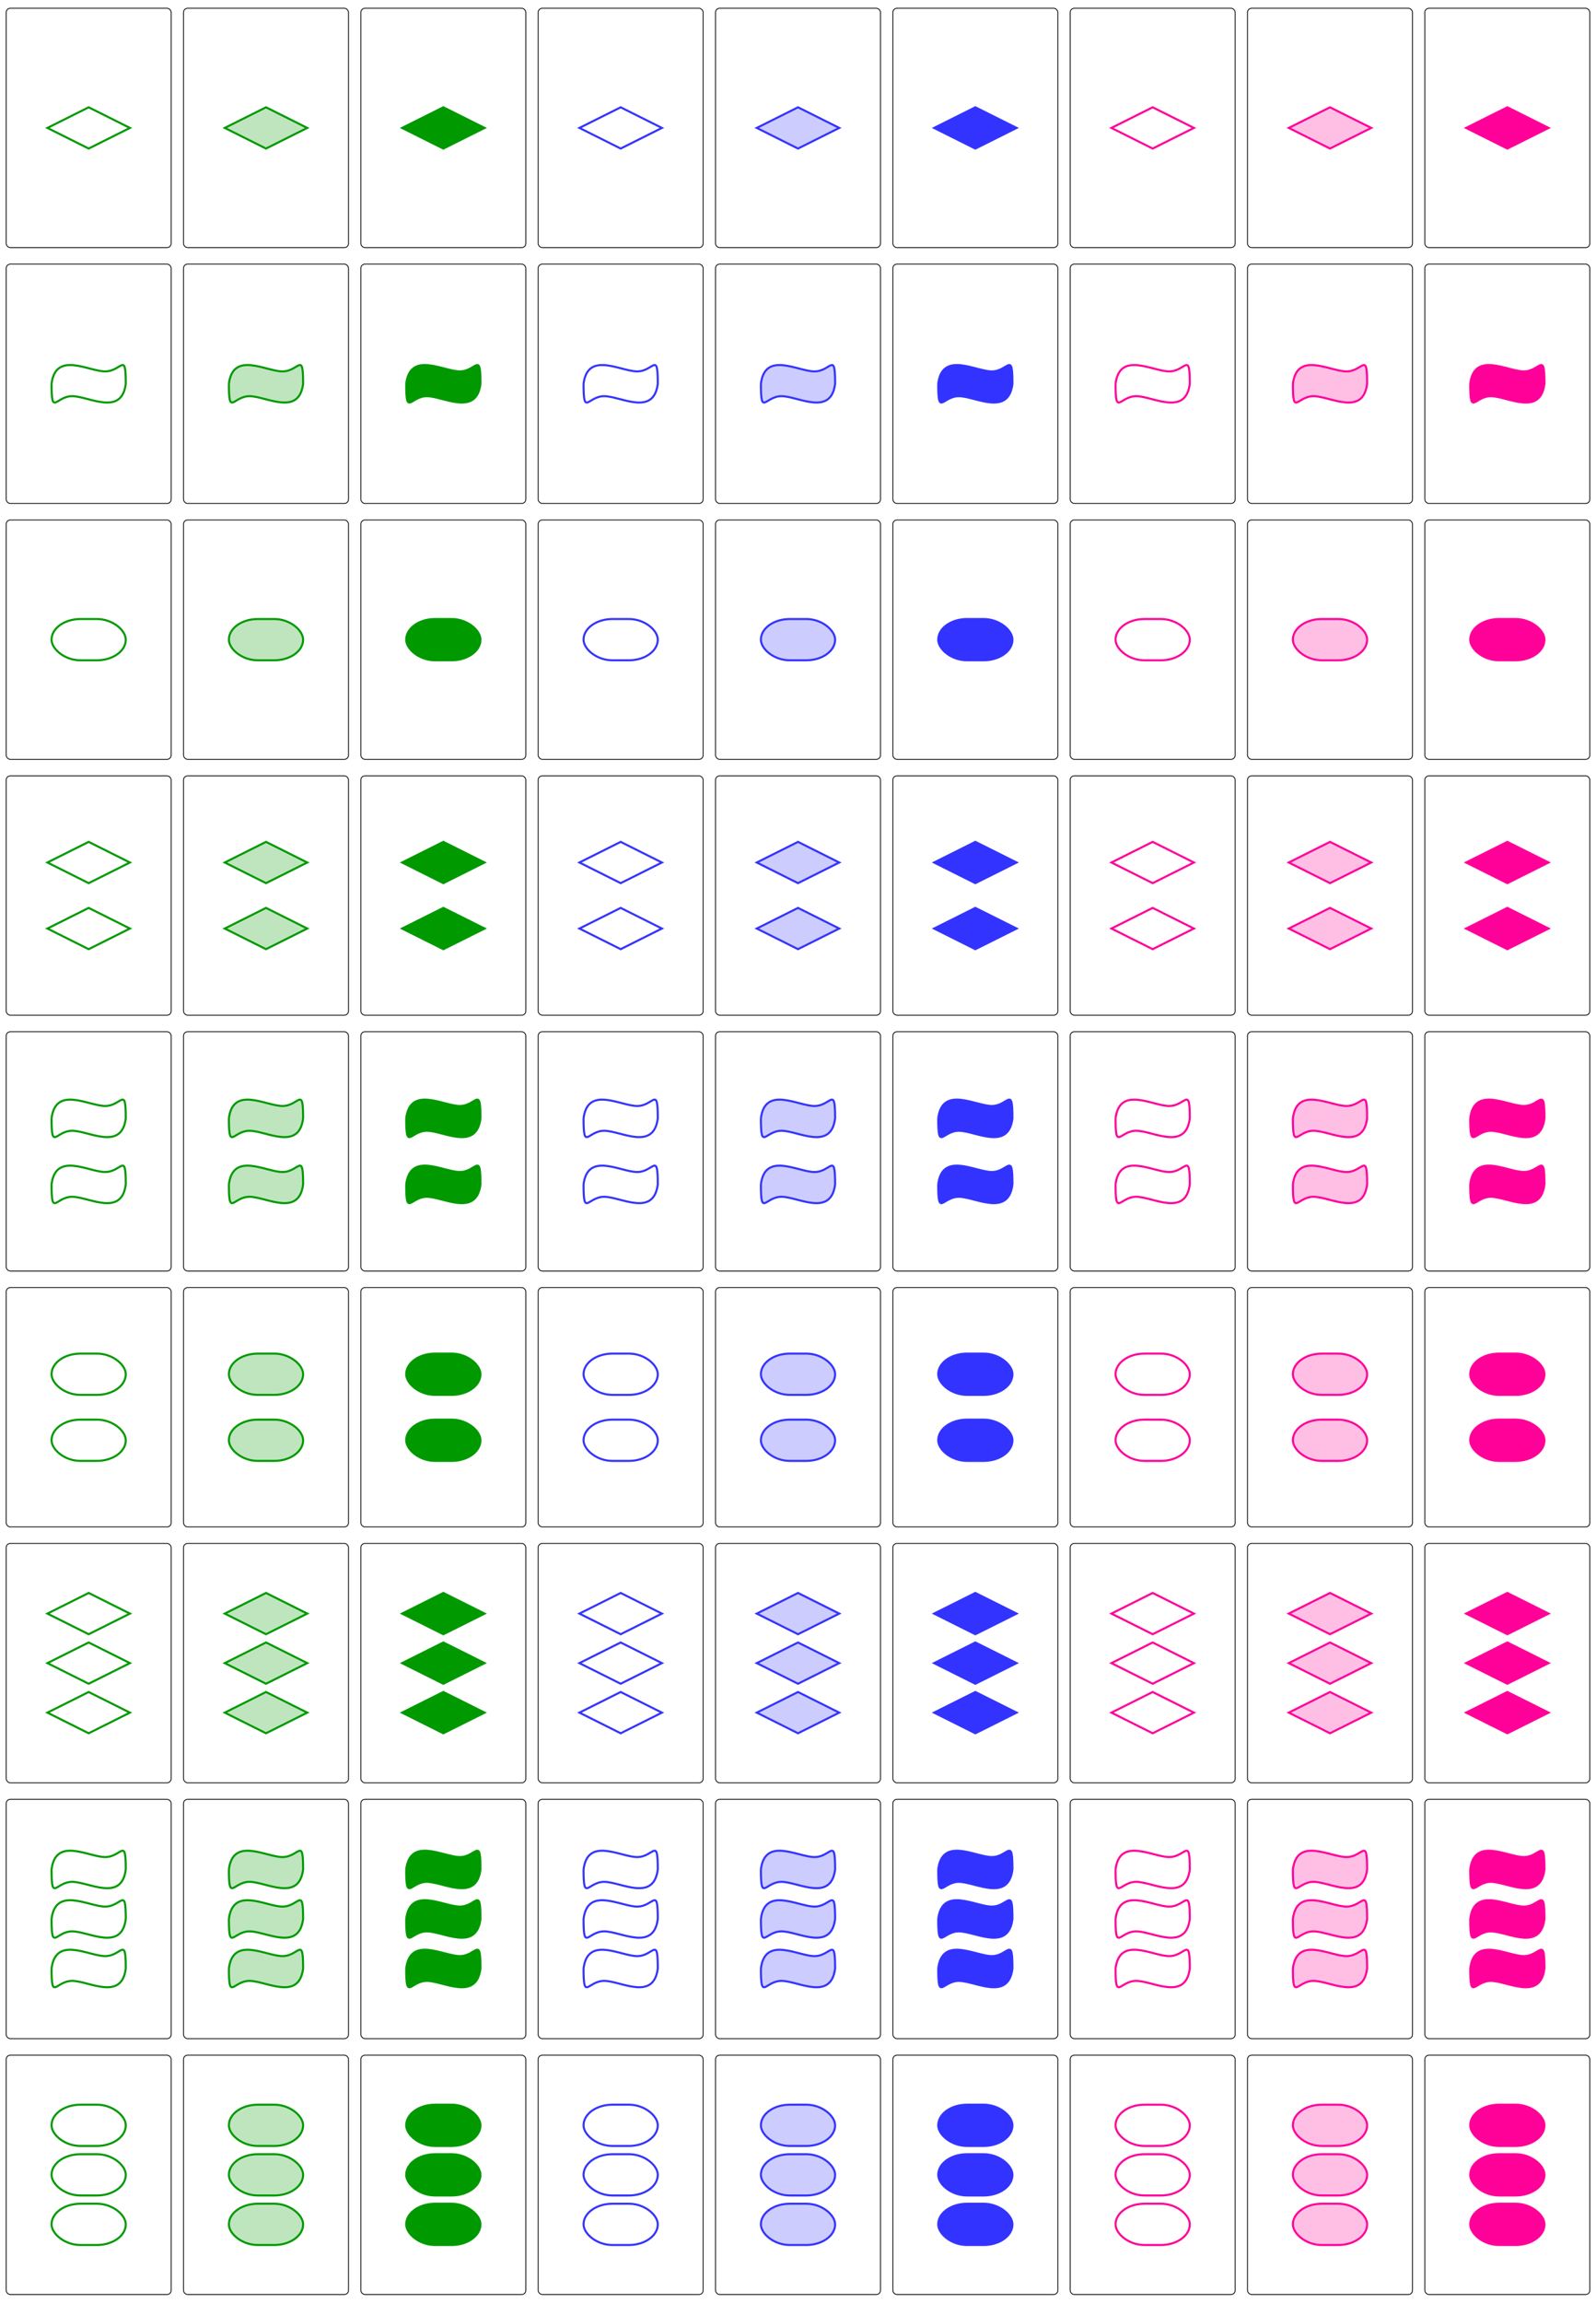 <?xml version="1.0" encoding="utf-8"?>
<svg xmlns="http://www.w3.org/2000/svg" xmlns:xlink="http://www.w3.org/1999/xlink" width="100%" height="100%" viewBox="979.5 971 387 558">
 <title>Set cards</title>
 <desc>A complete set of 81 cards isomorphic with those of the game Set showing all possible combinations of the four features, by CMG Lee. The icons are different to avoid copyright infringement. Considering each 3x3 group as a plane aligned in 4-dimensional space, a set comprises 3 cards in a (4-dimensional) row, with wrap-around. Modified from the wiki image.</desc>
 <style type="text/css">
  #main { font-family:Helvetica,Arial,sans-serif; font-size:9px; text-anchor:middle; fill:none; stroke:none; stroke-width:0.5; }
  text  { stroke:none; cursor:default; }
  .xi   { stroke:#009900; fill:url(#xi); }
  .yi   { stroke:#009900; fill:url(#yi); }
  .zi   { stroke:#009900; fill:url(#zi); }
  .xj   { stroke:#3333ff; fill:url(#xj); }
  .yj   { stroke:#3333ff; fill:url(#yj); }
  .zj   { stroke:#3333ff; fill:url(#zj); }
  .xk   { stroke:#ff0099; fill:url(#xk); }
  .yk   { stroke:#ff0099; fill:url(#yk); }
  .zk   { stroke:#ff0099; fill:url(#zk); }
  .bar  { stroke:#999999; fill:none; stroke-width:0.5; }
  .noc  { fill:#ffffff; }
  .cap  { fill:#ffffff; }
 </style>
 <defs>
  <filter id="filter_shadow">
   <feColorMatrix in="SourceAlpha" result="color" type="matrix" values="0 0 0 0 0  0 0 0 0 0  0 0 0 0 0  0 0 0 0.25 0" />
   <feGaussianBlur result="blur" in="color" stdDeviation="1"/>
   <feOffset result="offset" in="blur" dx="1" dy="2" />
   <feMerge><feMergeNode in="offset"/><feMergeNode in="SourceGraphic"/></feMerge>
  </filter>
  <radialGradient id="xi" cx="50%" cy="50%" r="50%" fx="50%" fy="50%">
   <stop offset="0%" stop-color="#ffffff"/>
  </radialGradient>
  <radialGradient id="xj" cx="50%" cy="50%" r="50%" fx="50%" fy="50%">
   <stop offset="0%" stop-color="#ffffff"/>
  </radialGradient>
  <radialGradient id="xk" cx="50%" cy="50%" r="50%" fx="50%" fy="50%">
   <stop offset="0%" stop-color="#ffffff"/>
  </radialGradient>
  <pattern id="yi" patternUnits="userSpaceOnUse" width="2" height="2">
   <circle cx="0" cy="0" r="9" fill="#ffffff"/>
   <path d="M 1,0 V 2" stroke-width="0.5" stroke="#009900"/>
  </pattern>
  <pattern id="yj" patternUnits="userSpaceOnUse" width="2" height="2">
   <circle cx="0" cy="0" r="9" fill="#ffffff"/>
   <path d="M 1,0 V 2" stroke-width="0.5" stroke="#3333ff"/>
  </pattern>
  <pattern id="yk" patternUnits="userSpaceOnUse" width="2" height="2">
   <circle cx="0" cy="0" r="9" fill="#ffffff"/>
   <path d="M 1,0 V 2" stroke-width="0.5" stroke="#ff0099"/>
  </pattern>
  <linearGradient id="zi" x1="0%" y1="0%" x2="0%" y2="100%">
   <stop offset="0%" stop-color="#009900"/>
  </linearGradient>
  <linearGradient id="zj" x1="0%" y1="0%" x2="0%" y2="100%">
   <stop offset="0%" stop-color="#3333ff"/>
  </linearGradient>
  <linearGradient id="zk" x1="0%" y1="0%" x2="0%" y2="100%">
   <stop offset="0%" stop-color="#ff0099"/>
  </linearGradient>
  <rect id="card" x="-20" y="-29" width="40" height="58" rx="1" ry="1" stroke-width="0.2" stroke="#000000"/>
  <path id="a1" d="M -10,0 L 0,-5 L 10,0 L 0,5 Z"/>
  <path id="b1" d="M -9,0 C -8,-8 0,-3 4,-3 S 9,-8 9,0 C 8,8 0,3 -4,3 S -9,8 -9,0"/>
  <rect id="c1" x="-9" y="-5" width="18" height="10" rx="7" ry="5"/>
  <g             id="a2">
   <use xlink:href="#a1" transform="translate(0,-8)"/>
   <use xlink:href="#a1" transform="translate(0, 8)"/>
  </g>
  <g             id="a3">
   <use xlink:href="#a1"/>
   <use xlink:href="#a1" transform="translate(0,-12)"/>
   <use xlink:href="#a1" transform="translate(0, 12)"/>
  </g>
  <g             id="b2">
   <use xlink:href="#b1" transform="translate(0,-8)"/>
   <use xlink:href="#b1" transform="translate(0, 8)"/>
  </g>
  <g             id="b3">
   <use xlink:href="#b1"/>
   <use xlink:href="#b1" transform="translate(0,-12)"/>
   <use xlink:href="#b1" transform="translate(0, 12)"/>
  </g>
  <g             id="c2">
   <use xlink:href="#c1" transform="translate(0,-8)"/>
   <use xlink:href="#c1" transform="translate(0, 8)"/>
  </g>
  <g             id="c3">
   <use xlink:href="#c1"/>
   <use xlink:href="#c1" transform="translate(0,-12)"/>
   <use xlink:href="#c1" transform="translate(0, 12)"/>
  </g>
  <g id="o_a1"><use xlink:href="#a1"/></g>
  <g id="o_b1"><use xlink:href="#b1"/></g>
  <g id="o_c1"><use xlink:href="#c1"/></g>
  <g id="o_a2"><use xlink:href="#a2"/></g>
  <g id="o_b2"><use xlink:href="#b2"/></g>
  <g id="o_c2"><use xlink:href="#c2"/></g>
  <g id="o_a3"><use xlink:href="#a3"/></g>
  <g id="o_b3"><use xlink:href="#b3"/></g>
  <g id="o_c3"><use xlink:href="#c3"/></g>
  <path id="horizontal" class="bar" d="M -62,2 V 0 H 62 V 2"/>
  <path id="vertical"   class="bar" d="M 2,-91 H 0 V 91 H 2"/>
 </defs>
 <!-- <circle cx="0" cy="0" r="99999" fill="#ff0000"/> -->
 <g id="main">
  <g filter="url(#filter_shadow)">
   <g transform="translate(1000,1000)"><use class="cap" xlink:href="#card"/><use class="xi" xlink:href="#o_a1"/></g>
   <g transform="translate(1043,1000)"><use class="noc" xlink:href="#card"/><use class="yi" xlink:href="#o_a1"/></g>
   <g transform="translate(1086,1000)"><use class="cap" xlink:href="#card"/><use class="zi" xlink:href="#o_a1"/></g>
   <g transform="translate(1129,1000)"><use class="noc" xlink:href="#card"/><use class="xj" xlink:href="#o_a1"/></g>
   <g transform="translate(1172,1000)"><use class="noc" xlink:href="#card"/><use class="yj" xlink:href="#o_a1"/></g>
   <g transform="translate(1215,1000)"><use class="noc" xlink:href="#card"/><use class="zj" xlink:href="#o_a1"/></g>
   <g transform="translate(1258,1000)"><use class="noc" xlink:href="#card"/><use class="xk" xlink:href="#o_a1"/></g>
   <g transform="translate(1301,1000)"><use class="cap" xlink:href="#card"/><use class="yk" xlink:href="#o_a1"/></g>
   <g transform="translate(1344,1000)"><use class="noc" xlink:href="#card"/><use class="zk" xlink:href="#o_a1"/></g>
   <g transform="translate(1000,1062)"><use class="noc" xlink:href="#card"/><use class="xi" xlink:href="#o_b1"/></g>
   <g transform="translate(1043,1062)"><use class="noc" xlink:href="#card"/><use class="yi" xlink:href="#o_b1"/></g>
   <g transform="translate(1086,1062)"><use class="noc" xlink:href="#card"/><use class="zi" xlink:href="#o_b1"/></g>
   <g transform="translate(1129,1062)"><use class="noc" xlink:href="#card"/><use class="xj" xlink:href="#o_b1"/></g>
   <g transform="translate(1172,1062)"><use class="cap" xlink:href="#card"/><use class="yj" xlink:href="#o_b1"/></g>
   <g transform="translate(1215,1062)"><use class="noc" xlink:href="#card"/><use class="zj" xlink:href="#o_b1"/></g>
   <g transform="translate(1258,1062)"><use class="cap" xlink:href="#card"/><use class="xk" xlink:href="#o_b1"/></g>
   <g transform="translate(1301,1062)"><use class="noc" xlink:href="#card"/><use class="yk" xlink:href="#o_b1"/></g>
   <g transform="translate(1344,1062)"><use class="cap" xlink:href="#card"/><use class="zk" xlink:href="#o_b1"/></g>
   <g transform="translate(1000,1124)"><use class="cap" xlink:href="#card"/><use class="xi" xlink:href="#o_c1"/></g>
   <g transform="translate(1043,1124)"><use class="noc" xlink:href="#card"/><use class="yi" xlink:href="#o_c1"/></g>
   <g transform="translate(1086,1124)"><use class="cap" xlink:href="#card"/><use class="zi" xlink:href="#o_c1"/></g>
   <g transform="translate(1129,1124)"><use class="noc" xlink:href="#card"/><use class="xj" xlink:href="#o_c1"/></g>
   <g transform="translate(1172,1124)"><use class="noc" xlink:href="#card"/><use class="yj" xlink:href="#o_c1"/></g>
   <g transform="translate(1215,1124)"><use class="noc" xlink:href="#card"/><use class="zj" xlink:href="#o_c1"/></g>
   <g transform="translate(1258,1124)"><use class="noc" xlink:href="#card"/><use class="xk" xlink:href="#o_c1"/></g>
   <g transform="translate(1301,1124)"><use class="cap" xlink:href="#card"/><use class="yk" xlink:href="#o_c1"/></g>
   <g transform="translate(1344,1124)"><use class="noc" xlink:href="#card"/><use class="zk" xlink:href="#o_c1"/></g>
   <g transform="translate(1000,1186)"><use class="noc" xlink:href="#card"/><use class="xi" xlink:href="#o_a2"/></g>
   <g transform="translate(1043,1186)"><use class="noc" xlink:href="#card"/><use class="yi" xlink:href="#o_a2"/></g>
   <g transform="translate(1086,1186)"><use class="noc" xlink:href="#card"/><use class="zi" xlink:href="#o_a2"/></g>
   <g transform="translate(1129,1186)"><use class="noc" xlink:href="#card"/><use class="xj" xlink:href="#o_a2"/></g>
   <g transform="translate(1172,1186)"><use class="noc" xlink:href="#card"/><use class="yj" xlink:href="#o_a2"/></g>
   <g transform="translate(1215,1186)"><use class="noc" xlink:href="#card"/><use class="zj" xlink:href="#o_a2"/></g>
   <g transform="translate(1258,1186)"><use class="noc" xlink:href="#card"/><use class="xk" xlink:href="#o_a2"/></g>
   <g transform="translate(1301,1186)"><use class="noc" xlink:href="#card"/><use class="yk" xlink:href="#o_a2"/></g>
   <g transform="translate(1344,1186)"><use class="noc" xlink:href="#card"/><use class="zk" xlink:href="#o_a2"/></g>
   <g transform="translate(1000,1248)"><use class="noc" xlink:href="#card"/><use class="xi" xlink:href="#o_b2"/></g>
   <g transform="translate(1043,1248)"><use class="cap" xlink:href="#card"/><use class="yi" xlink:href="#o_b2"/></g>
   <g transform="translate(1086,1248)"><use class="noc" xlink:href="#card"/><use class="zi" xlink:href="#o_b2"/></g>
   <g transform="translate(1129,1248)"><use class="noc" xlink:href="#card"/><use class="xj" xlink:href="#o_b2"/></g>
   <g transform="translate(1172,1248)"><use class="noc" xlink:href="#card"/><use class="yj" xlink:href="#o_b2"/></g>
   <g transform="translate(1215,1248)"><use class="noc" xlink:href="#card"/><use class="zj" xlink:href="#o_b2"/></g>
   <g transform="translate(1258,1248)"><use class="noc" xlink:href="#card"/><use class="xk" xlink:href="#o_b2"/></g>
   <g transform="translate(1301,1248)"><use class="cap" xlink:href="#card"/><use class="yk" xlink:href="#o_b2"/></g>
   <g transform="translate(1344,1248)"><use class="noc" xlink:href="#card"/><use class="zk" xlink:href="#o_b2"/></g>
   <g transform="translate(1000,1310)"><use class="noc" xlink:href="#card"/><use class="xi" xlink:href="#o_c2"/></g>
   <g transform="translate(1043,1310)"><use class="noc" xlink:href="#card"/><use class="yi" xlink:href="#o_c2"/></g>
   <g transform="translate(1086,1310)"><use class="noc" xlink:href="#card"/><use class="zi" xlink:href="#o_c2"/></g>
   <g transform="translate(1129,1310)"><use class="noc" xlink:href="#card"/><use class="xj" xlink:href="#o_c2"/></g>
   <g transform="translate(1172,1310)"><use class="noc" xlink:href="#card"/><use class="yj" xlink:href="#o_c2"/></g>
   <g transform="translate(1215,1310)"><use class="noc" xlink:href="#card"/><use class="zj" xlink:href="#o_c2"/></g>
   <g transform="translate(1258,1310)"><use class="noc" xlink:href="#card"/><use class="xk" xlink:href="#o_c2"/></g>
   <g transform="translate(1301,1310)"><use class="noc" xlink:href="#card"/><use class="yk" xlink:href="#o_c2"/></g>
   <g transform="translate(1344,1310)"><use class="noc" xlink:href="#card"/><use class="zk" xlink:href="#o_c2"/></g>
   <g transform="translate(1000,1372)"><use class="noc" xlink:href="#card"/><use class="xi" xlink:href="#o_a3"/></g>
   <g transform="translate(1043,1372)"><use class="cap" xlink:href="#card"/><use class="yi" xlink:href="#o_a3"/></g>
   <g transform="translate(1086,1372)"><use class="noc" xlink:href="#card"/><use class="zi" xlink:href="#o_a3"/></g>
   <g transform="translate(1129,1372)"><use class="noc" xlink:href="#card"/><use class="xj" xlink:href="#o_a3"/></g>
   <g transform="translate(1172,1372)"><use class="noc" xlink:href="#card"/><use class="yj" xlink:href="#o_a3"/></g>
   <g transform="translate(1215,1372)"><use class="noc" xlink:href="#card"/><use class="zj" xlink:href="#o_a3"/></g>
   <g transform="translate(1258,1372)"><use class="cap" xlink:href="#card"/><use class="xk" xlink:href="#o_a3"/></g>
   <g transform="translate(1301,1372)"><use class="noc" xlink:href="#card"/><use class="yk" xlink:href="#o_a3"/></g>
   <g transform="translate(1344,1372)"><use class="cap" xlink:href="#card"/><use class="zk" xlink:href="#o_a3"/></g>
   <g transform="translate(1000,1434)"><use class="cap" xlink:href="#card"/><use class="xi" xlink:href="#o_b3"/></g>
   <g transform="translate(1043,1434)"><use class="noc" xlink:href="#card"/><use class="yi" xlink:href="#o_b3"/></g>
   <g transform="translate(1086,1434)"><use class="cap" xlink:href="#card"/><use class="zi" xlink:href="#o_b3"/></g>
   <g transform="translate(1129,1434)"><use class="noc" xlink:href="#card"/><use class="xj" xlink:href="#o_b3"/></g>
   <g transform="translate(1172,1434)"><use class="cap" xlink:href="#card"/><use class="yj" xlink:href="#o_b3"/></g>
   <g transform="translate(1215,1434)"><use class="noc" xlink:href="#card"/><use class="zj" xlink:href="#o_b3"/></g>
   <g transform="translate(1258,1434)"><use class="noc" xlink:href="#card"/><use class="xk" xlink:href="#o_b3"/></g>
   <g transform="translate(1301,1434)"><use class="noc" xlink:href="#card"/><use class="yk" xlink:href="#o_b3"/></g>
   <g transform="translate(1344,1434)"><use class="noc" xlink:href="#card"/><use class="zk" xlink:href="#o_b3"/></g>
   <g transform="translate(1000,1496)"><use class="noc" xlink:href="#card"/><use class="xi" xlink:href="#o_c3"/></g>
   <g transform="translate(1043,1496)"><use class="cap" xlink:href="#card"/><use class="yi" xlink:href="#o_c3"/></g>
   <g transform="translate(1086,1496)"><use class="noc" xlink:href="#card"/><use class="zi" xlink:href="#o_c3"/></g>
   <g transform="translate(1129,1496)"><use class="noc" xlink:href="#card"/><use class="xj" xlink:href="#o_c3"/></g>
   <g transform="translate(1172,1496)"><use class="noc" xlink:href="#card"/><use class="yj" xlink:href="#o_c3"/></g>
   <g transform="translate(1215,1496)"><use class="noc" xlink:href="#card"/><use class="zj" xlink:href="#o_c3"/></g>
   <g transform="translate(1258,1496)"><use class="cap" xlink:href="#card"/><use class="xk" xlink:href="#o_c3"/></g>
   <g transform="translate(1301,1496)"><use class="noc" xlink:href="#card"/><use class="yk" xlink:href="#o_c3"/></g>
   <g transform="translate(1344,1496)"><use class="cap" xlink:href="#card"/><use class="zk" xlink:href="#o_c3"/></g>
  </g>
 </g>
</svg>
